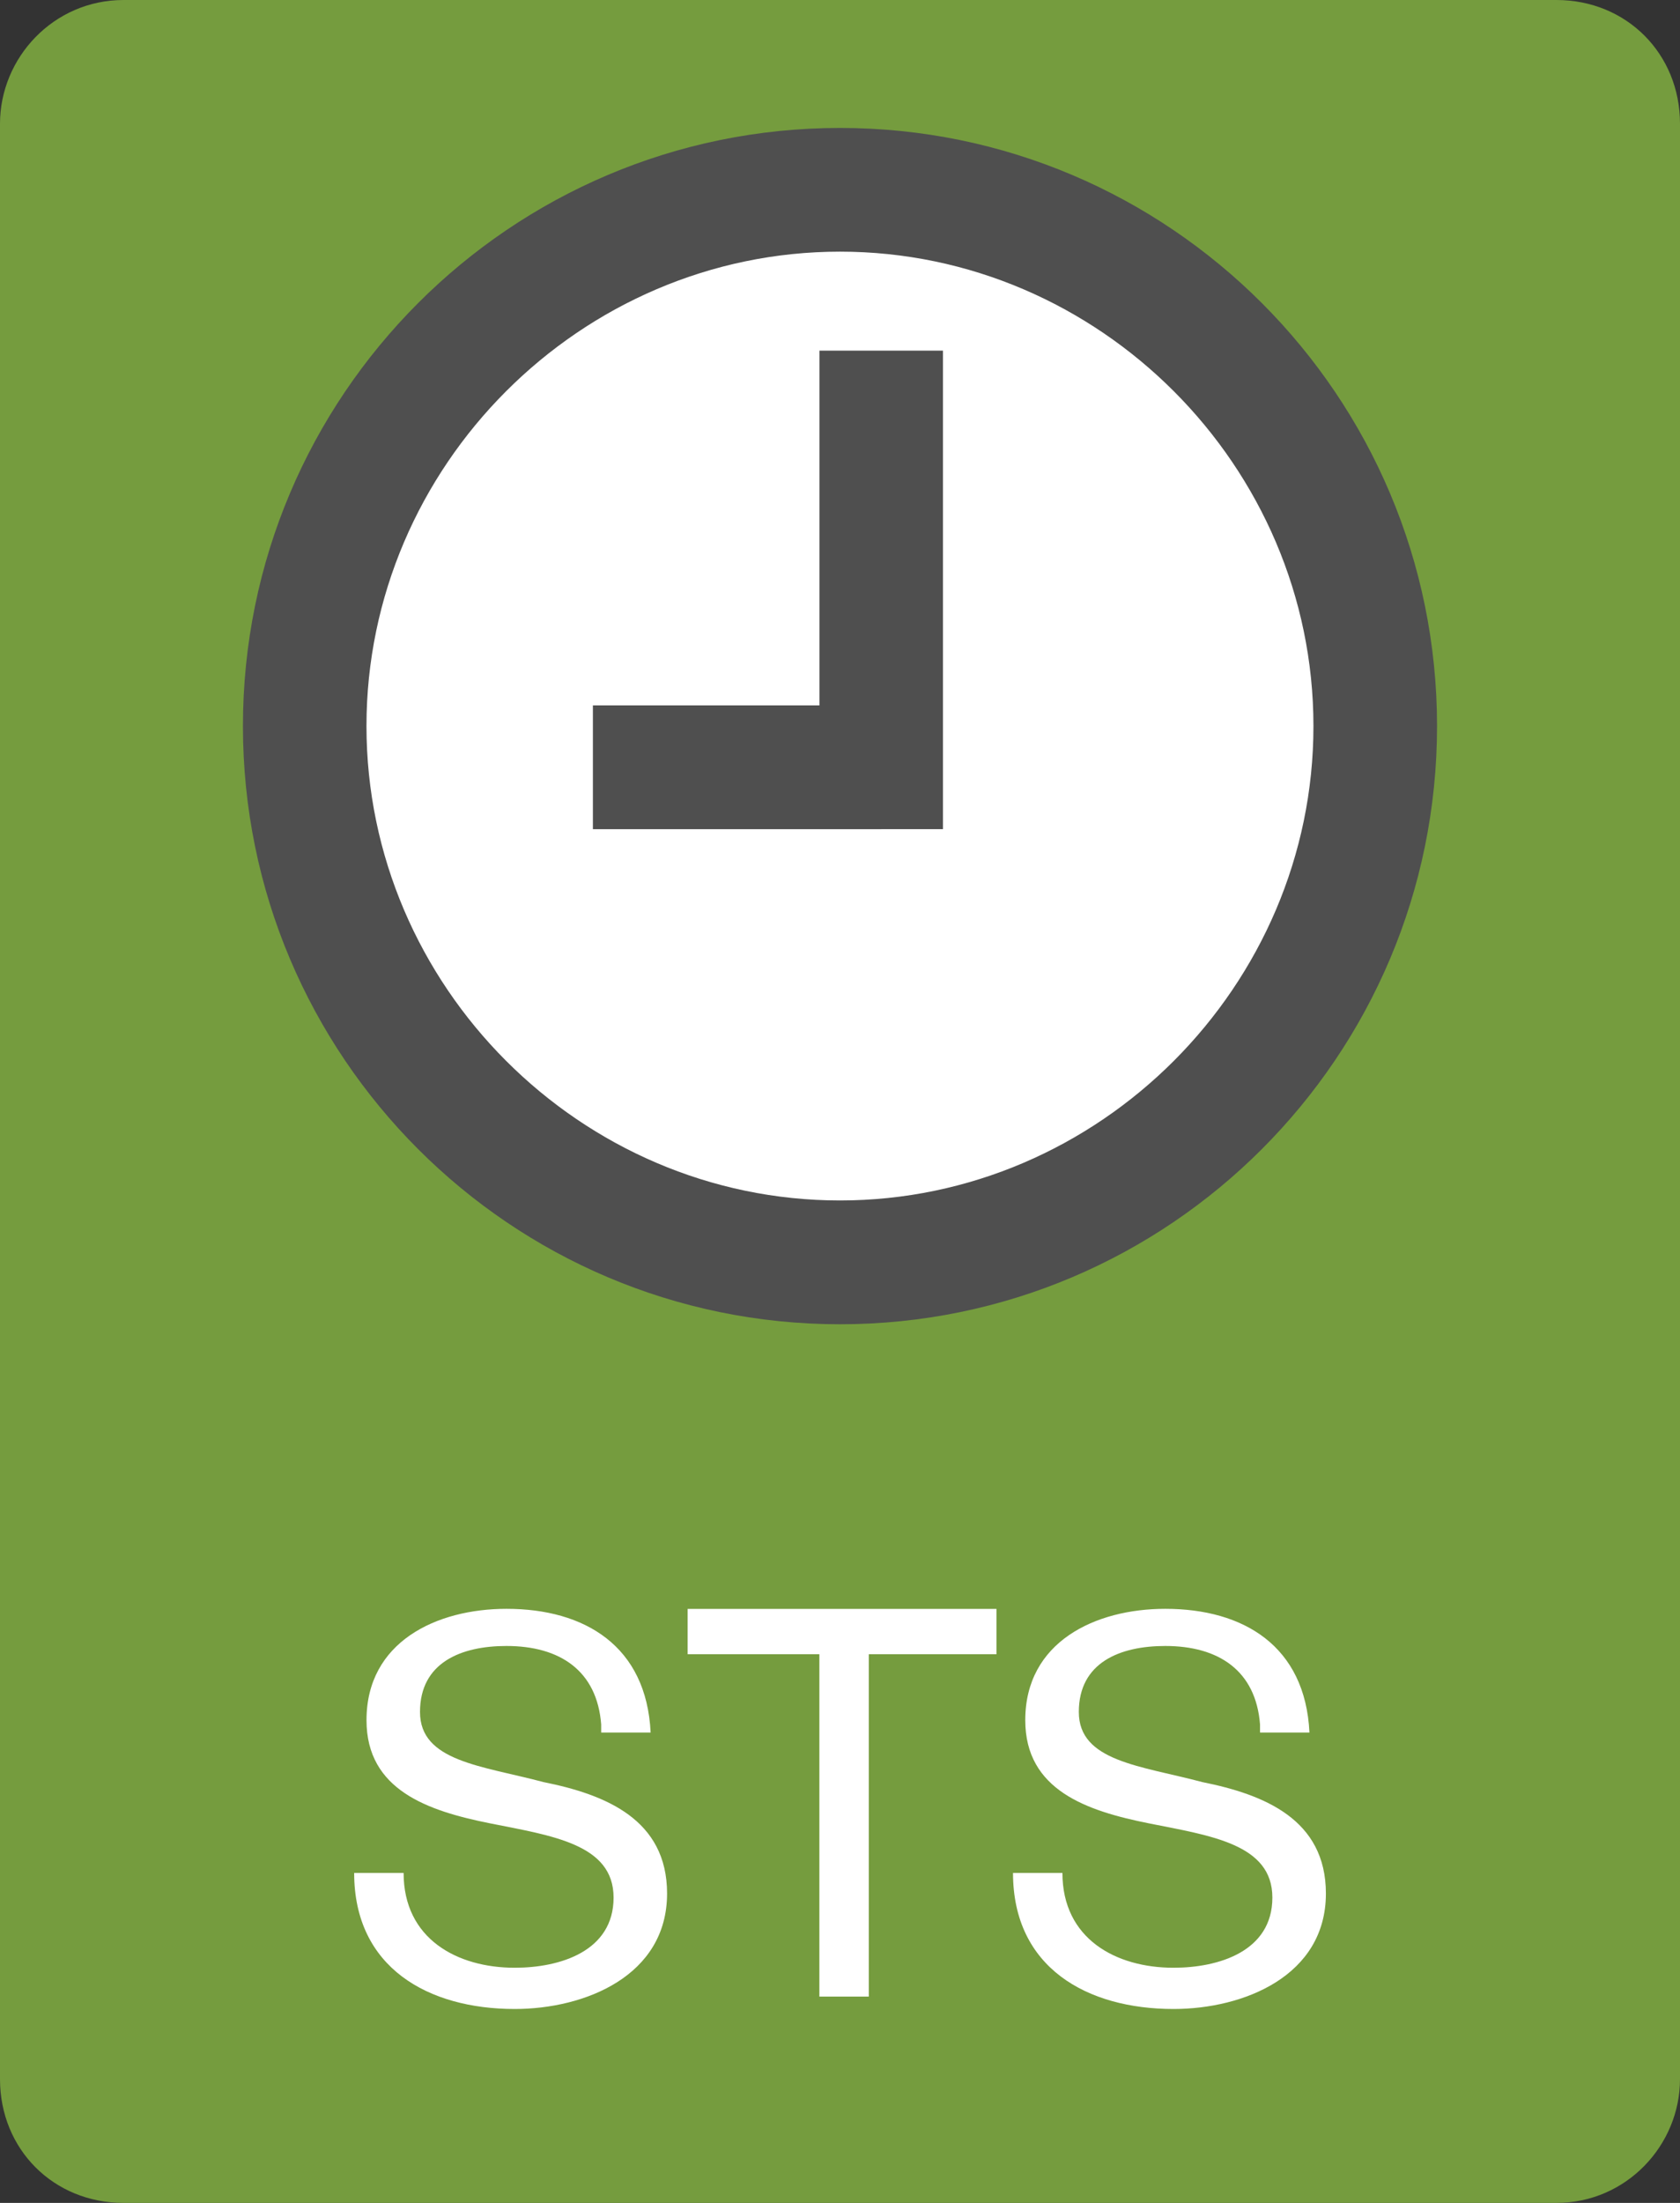<?xml version="1.0" encoding="utf-8"?>
<!-- Generator: Adobe Illustrator 16.0.0, SVG Export Plug-In . SVG Version: 6.00 Build 0)  -->
<!DOCTYPE svg PUBLIC "-//W3C//DTD SVG 1.1//EN" "http://www.w3.org/Graphics/SVG/1.1/DTD/svg11.dtd">
<svg version="1.1" id="Layer_1" xmlns="http://www.w3.org/2000/svg" xmlns:xlink="http://www.w3.org/1999/xlink" x="0px" y="0px"
	 width="58px" height="76px" viewBox="0 0 58 76" enable-background="new 0 0 58 76" xml:space="preserve">
<rect x="0" y="0" width="58" height="76" fill="#333333" stroke="none"/>
<g>
	<g>
		<path fill="#759C3E" d="M53.734,0C56.15,0,58,1.851,58,4.27v67.46c0,2.276-1.85,4.27-4.266,4.27H4.265C1.848,76,0,74.15,0,71.73
			V4.27C0,1.992,1.848,0,4.265,0H53.734L53.734,0z"/>
	</g>
	<g enable-background="new    ">
		<path fill="#FFFFFF" d="M20.755,59.492c-0.143-1.852-1.421-2.706-3.27-2.706c-1.564,0-2.985,0.57-2.985,2.277
			c0,1.709,2.131,1.852,4.265,2.419c2.132,0.428,4.265,1.283,4.265,3.844c0,2.847-2.844,3.984-5.259,3.984
			c-2.984,0-5.544-1.422-5.544-4.694h1.707c0,2.274,1.848,3.271,3.837,3.271c1.564,0,3.412-0.568,3.412-2.421
			c0-1.849-2.132-2.134-4.265-2.561c-2.131-0.427-4.265-1.139-4.265-3.559c0-2.704,2.417-3.842,4.833-3.842
			c2.7,0,4.833,1.28,4.976,4.269h-1.707V59.492z"/>
		<path fill="#FFFFFF" d="M28.147,57.071H23.74v-1.565h10.662v1.565h-4.408v11.812h-1.706V57.071H28.147z"/>
		<path fill="#FFFFFF" d="M43.501,59.492c-0.145-1.852-1.423-2.706-3.271-2.706c-1.565,0-2.985,0.57-2.985,2.277
			c0,1.709,2.133,1.852,4.265,2.419c2.13,0.428,4.265,1.283,4.265,3.844c0,2.847-2.844,3.984-5.26,3.984
			c-2.984,0-5.542-1.422-5.542-4.694h1.706c0,2.274,1.847,3.271,3.836,3.271c1.564,0,3.412-0.568,3.412-2.421
			c0-1.849-2.13-2.134-4.265-2.561c-2.132-0.427-4.266-1.139-4.266-3.559c0-2.704,2.418-3.842,4.834-3.842
			c2.7,0,4.833,1.28,4.977,4.269h-1.706V59.492z"/>
	</g>
	<g>
		<ellipse fill="#FFFFFF" cx="29" cy="25.048" rx="18.479" ry="18.501"/>
		<path fill="#4F4F4F" d="M29,45.687c-11.373,0-20.613-9.251-20.613-20.637c0-11.386,9.24-20.636,20.613-20.636
			c11.372,0,20.612,9.25,20.612,20.636C49.612,36.436,40.372,45.687,29,45.687z M29,8.682c-8.957,0-16.348,7.4-16.348,16.367
			c0,8.966,7.392,16.367,16.348,16.367c8.955,0,16.345-7.401,16.345-16.366C45.345,16.083,37.955,8.682,29,8.682z"/>
	</g>
	<g>
		<rect x="20.469" y="24.337" fill="#4F4F4F" width="9.952" height="4.27"/>
	</g>
	<g>
		<rect x="28.29" y="12.097" fill="#4F4F4F" width="4.265" height="16.509"/>
	</g>
</g>
</svg>
